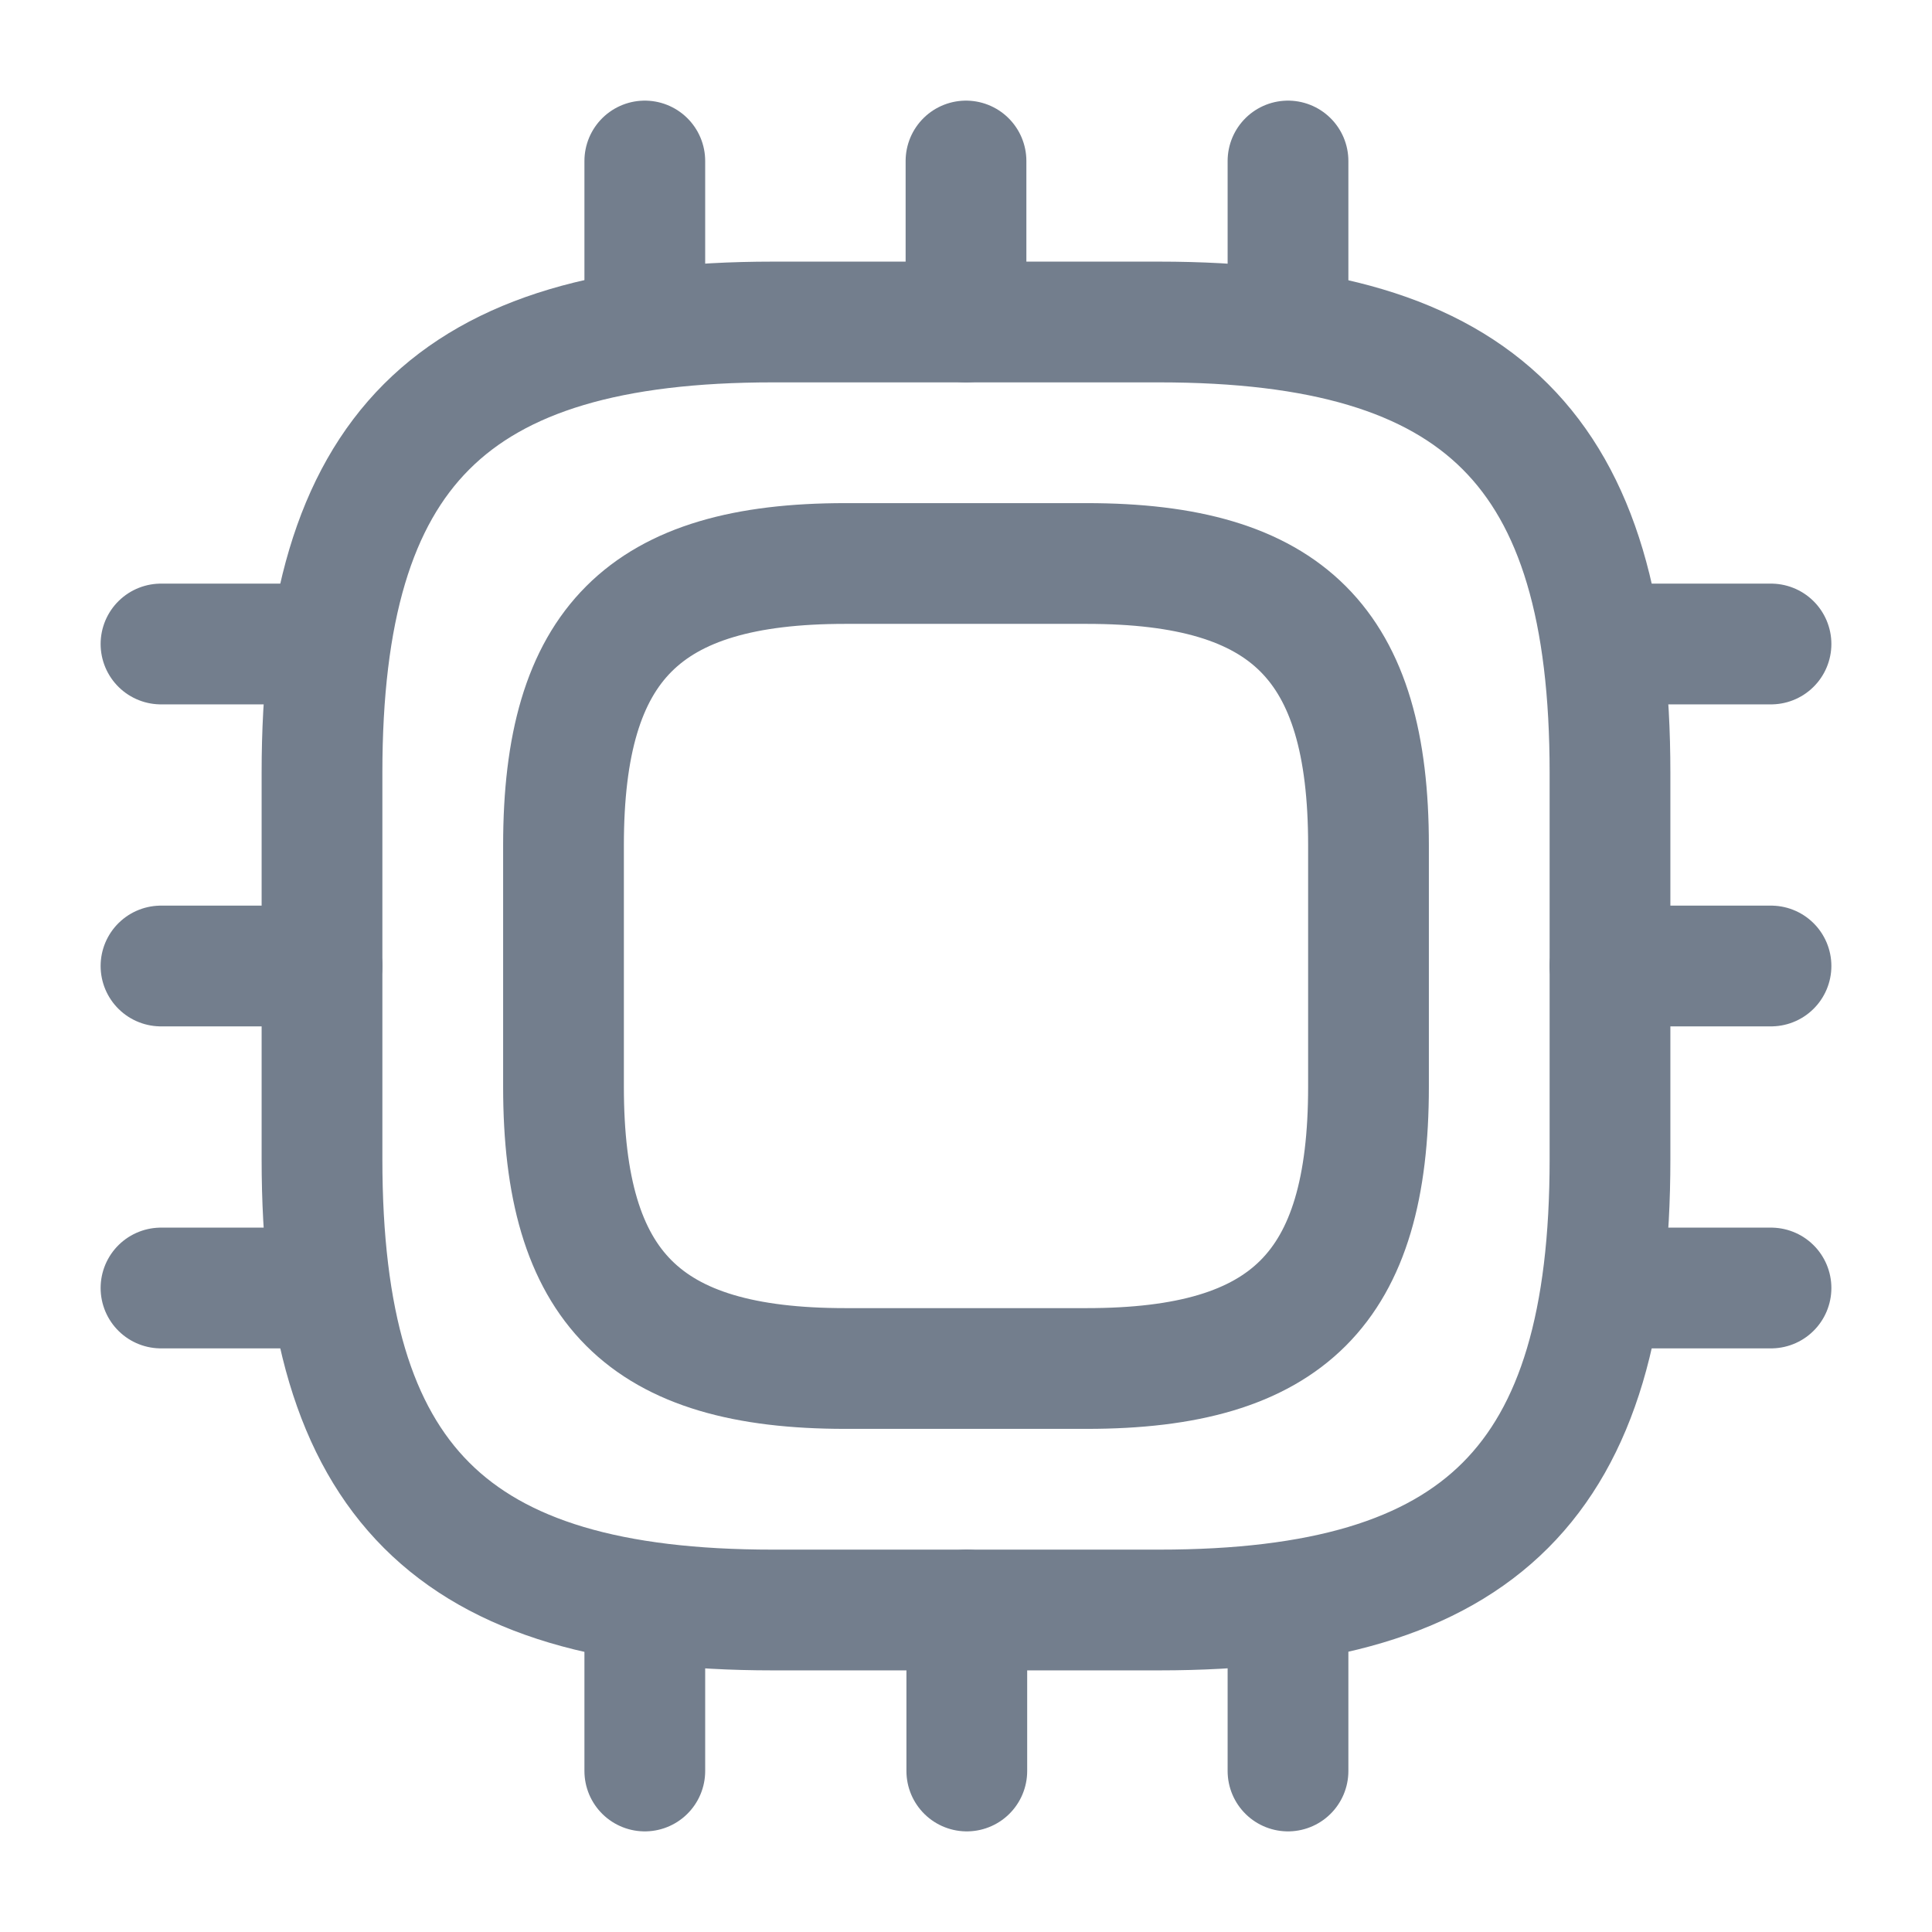 <svg width="24" height="24" viewBox="0 0 24 24" fill="none" xmlns="http://www.w3.org/2000/svg">
<path d="M9.6 20H14.4C18.4 20 20 18.4 20 14.4V9.6C20 5.6 18.4 4 14.4 4H9.6C5.6 4 4 5.6 4 9.6V14.4C4 18.4 5.6 20 9.6 20Z" stroke="#737E8D" stroke-width="1.5" stroke-linecap="round" stroke-linejoin="round"/>
<path d="M10.5 17H13.5C16 17 17 16 17 13.5V10.5C17 8 16 7 13.5 7H10.5C8 7 7 8 7 10.5V13.5C7 16 8 17 10.5 17Z" stroke="#737E8D" stroke-width="1.5" stroke-linecap="round" stroke-linejoin="round"/>
<path d="M8.01 4V2" stroke="#737E8D" stroke-width="1.5" stroke-linecap="round" stroke-linejoin="round"/>
<path d="M12 4V2" stroke="#737E8D" stroke-width="1.5" stroke-linecap="round" stroke-linejoin="round"/>
<path d="M16 4V2" stroke="#737E8D" stroke-width="1.5" stroke-linecap="round" stroke-linejoin="round"/>
<path d="M20 8H22" stroke="#737E8D" stroke-width="1.5" stroke-linecap="round" stroke-linejoin="round"/>
<path d="M20 12H22" stroke="#737E8D" stroke-width="1.5" stroke-linecap="round" stroke-linejoin="round"/>
<path d="M20 16H22" stroke="#737E8D" stroke-width="1.5" stroke-linecap="round" stroke-linejoin="round"/>
<path d="M16 20V22" stroke="#737E8D" stroke-width="1.5" stroke-linecap="round" stroke-linejoin="round"/>
<path d="M12.01 20V22" stroke="#737E8D" stroke-width="1.5" stroke-linecap="round" stroke-linejoin="round"/>
<path d="M8.01 20V22" stroke="#737E8D" stroke-width="1.5" stroke-linecap="round" stroke-linejoin="round"/>
<path d="M2 8H4" stroke="#737E8D" stroke-width="1.5" stroke-linecap="round" stroke-linejoin="round"/>
<path d="M2 12H4" stroke="#737E8D" stroke-width="1.5" stroke-linecap="round" stroke-linejoin="round"/>
<path d="M2 16H4" stroke="#737E8D" stroke-width="1.5" stroke-linecap="round" stroke-linejoin="round"/>
</svg>
